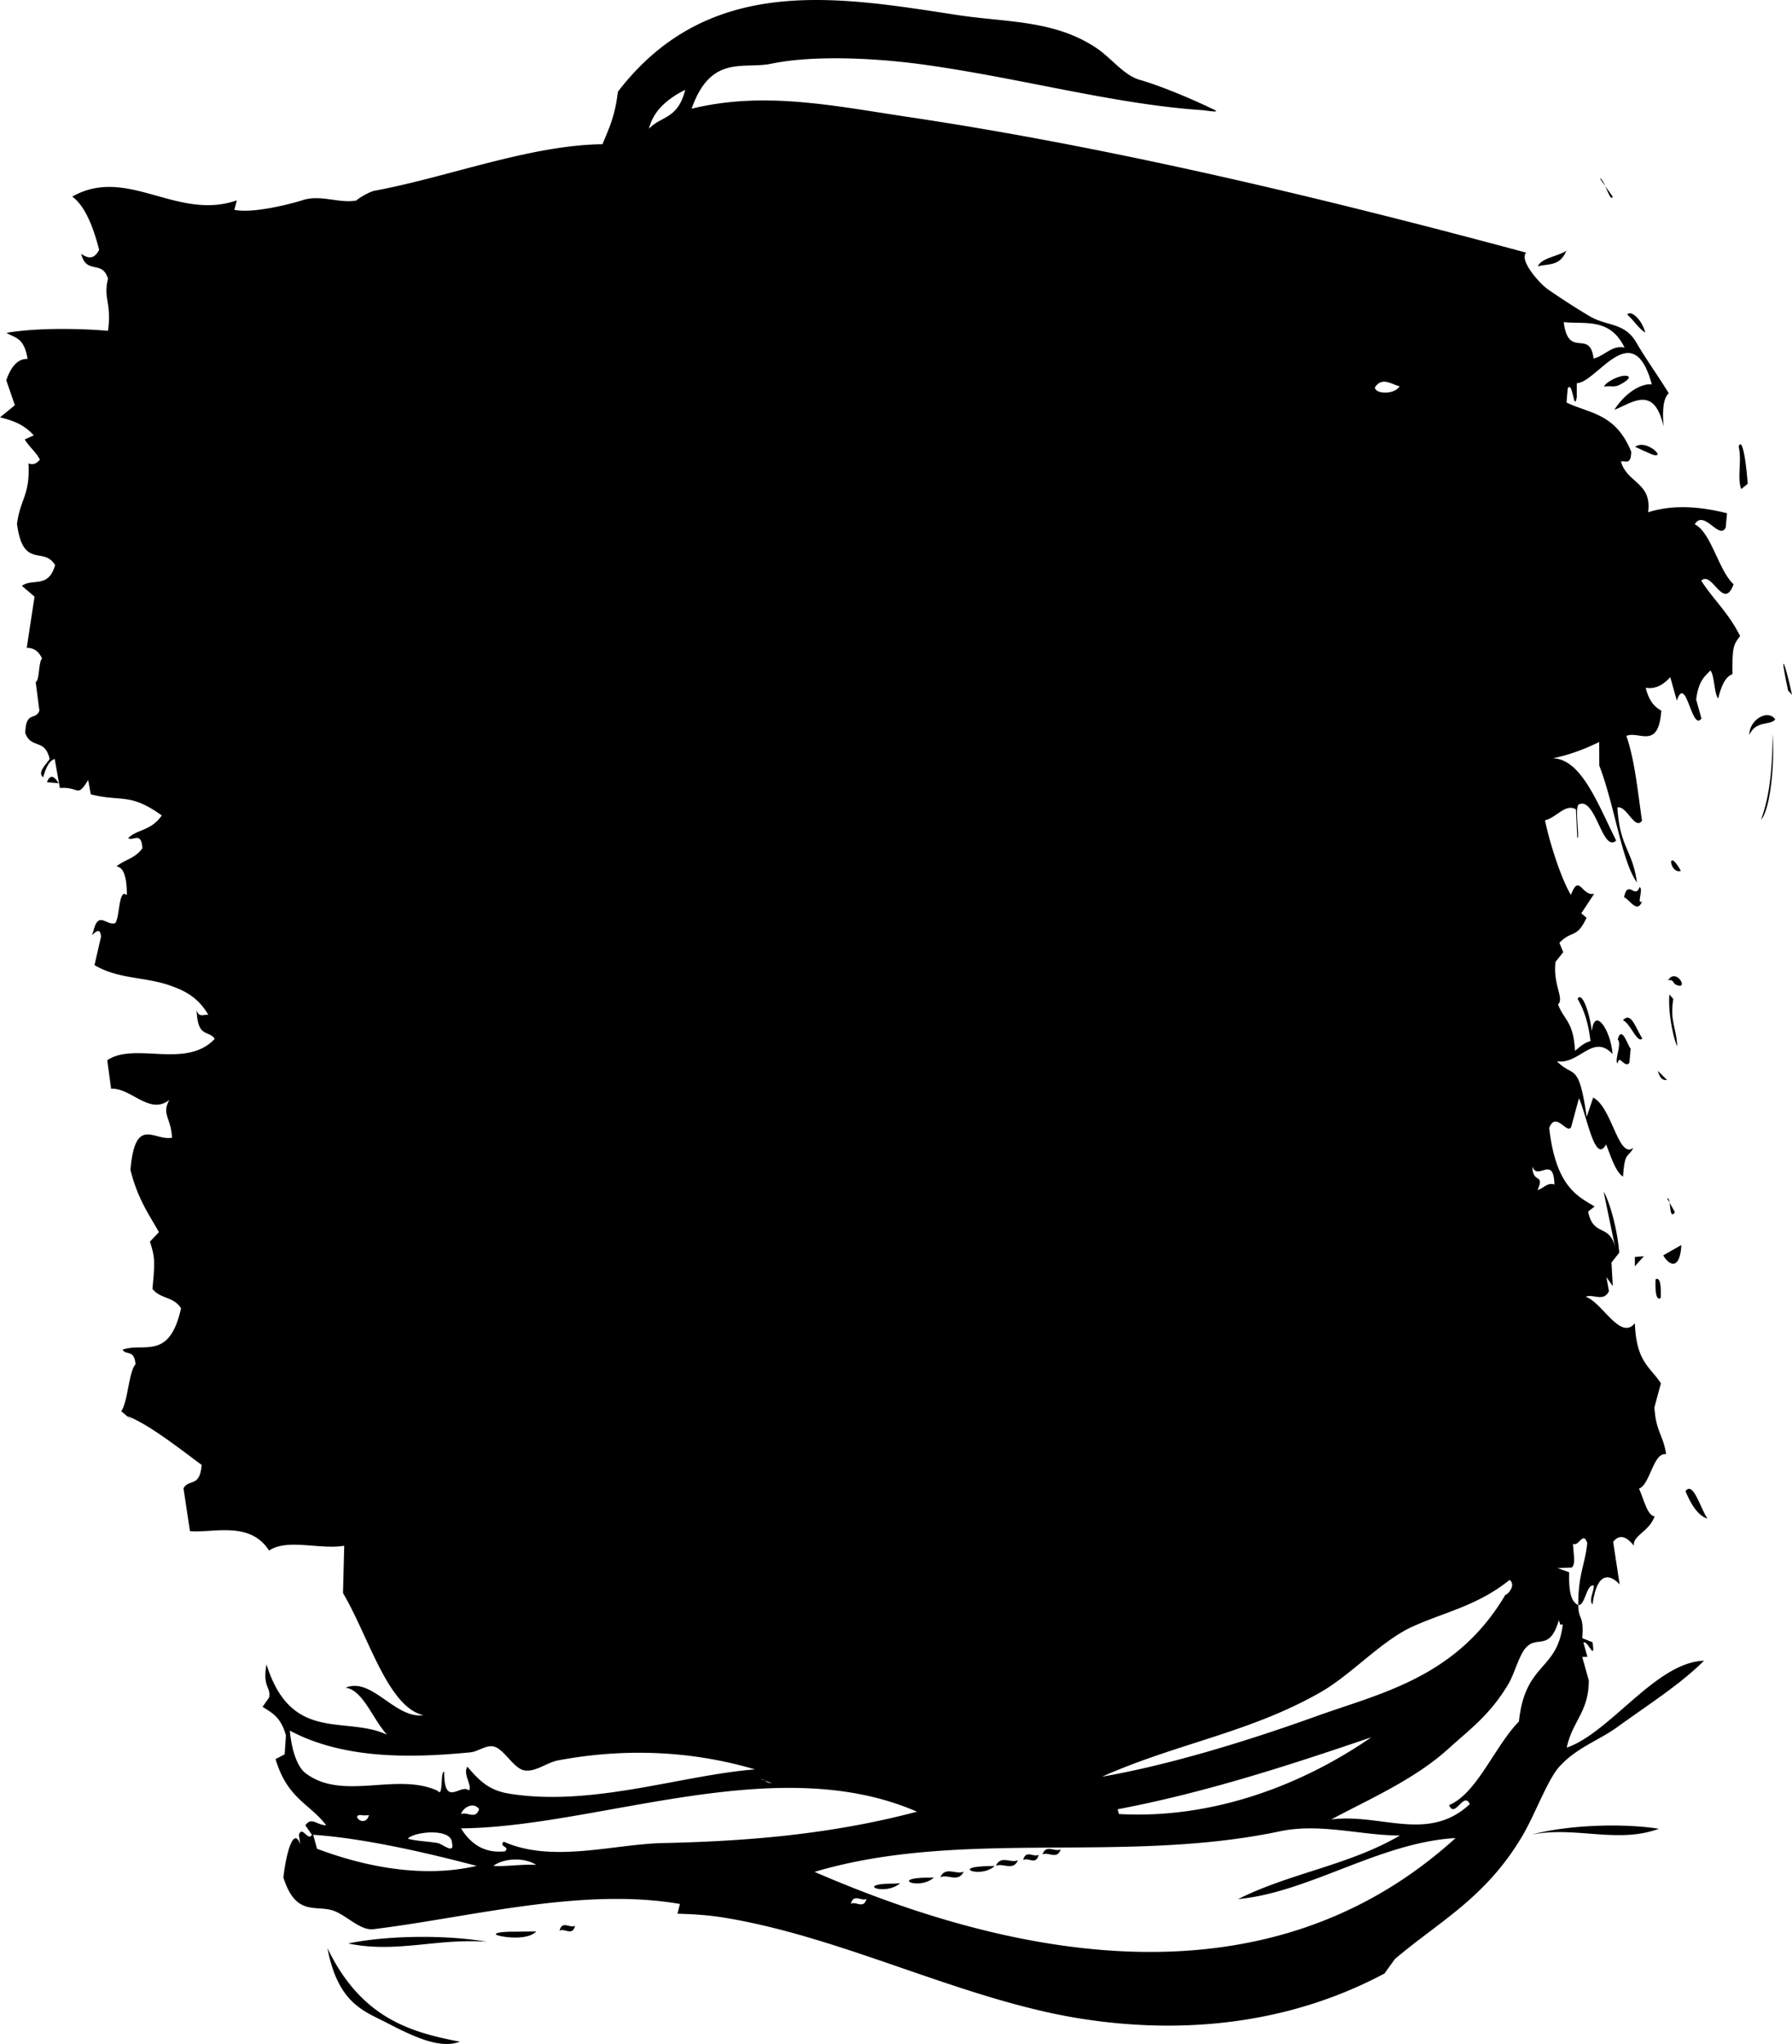 <svg viewBox="0 0 100 114" fill="none" xmlns="http://www.w3.org/2000/svg" preserveAspectRatio="none">
    <path fill-rule="evenodd" clip-rule="evenodd"
        d="M97.022 24.896c.193.8-.096 1.75.144 2.38l.362-.292c-.062-.928-.275-2.67-.506-2.088Zm-75.345 87.97c1.323.679 2.877 1.444 3.984 1.004-2.788-.528-5.51-1.329-7.388-5.214.604 3.154 2.095 3.519 3.404 4.21Zm68.599-53.564c.08-.535.386.306.65-.026l.07-.788c-.184-.216-.497-1.336-.723-.508.255.204-.217 1.249.002 1.322Zm3.521-10.731c-.794-1.418-.643.203 0 0Zm4.474-2.862c.482-.468.781-2.982.646-4.786-.002 2.352-.264 3.776-.646 4.786Zm1.512-7.193.217.236c-.366-1.721-.752-2.73-.217-.236Zm-8.538-13.599.504.237c.313.115.535.285.724.224.204-.054-.657-.848-1.228-.461Zm-.441-7.377c.346.306.645.788 1.007 1.01-.184-.725-.794-1.273-1.007-1.01Zm-.806-6.569-.726-1.024c.276.049.575 1.39.726 1.024ZM2.621 43.628l.648.054c-.318-.522-.515-.407-.648-.054ZM90.657 19.39c-.679-.17-1.136.475-1.731.604-.204-1.675-1.405.054-1.664-2.027 1.227.122 2.585-.252 3.395 1.423Zm-3.915 46.676c-.377-.141-.617.22-.94.306.417-.955-.287-.325-.287-1.314.275.84 1.185-.68 1.227 1.008Zm.28-7.673-.794-.23.794.23Zm-.031 31.971.076.244h.14c-.307 2.604-2.098 2.096-2.446 5.405-1.347 1.375-2.346 4.018-3.897 4.663.315.786.825-.799 1.156-.054-2.326 2.163-4.962.501-7.732.854 2.075-1.112 4.678-2.237 6.571-3.973 1.139-1.036 2.28-1.842 3.318-3.586.3-.508.54-1.403.866-1.885.676-.962 1.393.204 1.948-1.668ZM45.456 104.4c8.17-2.427 17.208-.421 25.945-2.258 2.257-.481 4.512.224 6.72.231-2.88 1.674-6.103 2.081-9.03 3.545 3.965-.372 7.894-3.159 12.135-3.404-10.644 9.668-24.864 6.618-35.77 1.886Zm2.026 1.783c.151-.605.604-.109.87-.285-.148.609-.601.115-.87.285Zm-10.477-3.39c-2.778.06-6.173 1.132-8.894-.075-.306.286.38.264.07.536-.958.102-1.806-.229-2.454-1.281 7.641-.068 17.57-4.36 25.444-.929-4.805 1.268-9.468 1.647-14.166 1.749Zm-9.471 1.268c.628-.449 1.757-.467 2.388-.049-.788-.053-1.833.116-2.388.049Zm-9.842-.95-.214-.78c2.712.183 6.139.949 9.12 1.736-2.948.685-6.172.075-8.906-.956Zm2.896-1.872c-.24.807-1.161-.162-.291.014l.29-.014Zm3.837 1.554c-.55-.096-1.252-.116-1.665-.244.342-.4 2.435-.604 2.46.223.172.699-.536.061-.795.021Zm2.312-1.892c-.195.617-.699.108-1.01.284.093-.359.688-.724 1.01-.284Zm-9.696-2.013c-.333-.252-.739-.984-.867-2.366 3.064 1.634 6.913 1.518 10.057 1.213.495-.04.957-.501 1.443-.285.537.246 1.031 1.2 1.59 1.289.622.108 1.268-.448 1.88-.557 3.613-.678 7.355-.57 10.988.503-4.017.31-8.964 2.053-13.517 1.383-1.09-.143-1.685-.51-2.53-1.533-.287.393.31 1.098.075 1.322-.446-.407-1.382 1.01-1.374-1.037-.228-.04-.03 1.478-.366 1.058-2.29-1.058-5.3.602-7.379-.99ZM38.237 5.012c-.417 1.66-1.352 1.444-2.02 2.169.265-1.152 1.294-1.81 2.02-2.169Zm4.836 94.445c-.391-.034-.3-.177-.65-.245l.65.245Zm33.45-2.563c-3.92 2.705-8.901 4.569-14.083 4.279l-.071-.265c4.829-.915 9.503-2.427 14.154-4.014Zm-2.816-2.522c1.71-.976 3.37-2.854 5.12-3.653 1.808-.815 3.635-1.167 5.417-2.604.446.373-.322.983-.216.794-2.72 4.643-6.95 5.51-10.543 6.8-3.84 1.382-8.236 2.732-11.986 3.381 4.187-1.863 8.253-2.453 12.208-4.718Zm4.392-72.832c-.253.475-1.359.454-1.374.068.397-.623.948-.155 1.374-.068Zm6.983 44.866-.432.029.432-.029ZM1.37 30.05l.637-.204-.637.204Zm95.373 2.535c-.828-.731-1.263-2.92-2.172-3.342.52-.86 1.378.915 1.73.176l.072-.793c-1.552-.393-3.06-.482-4.403-.055.228-1.66-1.157-1.606-1.516-2.826.217-.096.555.264.575-.55-.875-2.155-2.33-2.128-3.613-2.745l.07-.794c.29-.447.332 1.377.505.501v-.785c1.138-.04 3.129-3.81 4.187.068-.626-.068-1.516.508-2.09 1.416.965-.365 2.217-1.43 2.743.929-.093-1.314.086-1.62.288-1.858-.548-.894-1.307-1.959-1.806-2.82-.657-1.138-1.614-.889-2.606-1.471a41.368 41.368 0 0 1-2.31-1.485c-.48-.324-1.644-1.647-1.231-2.06C74.099 11.113 62.114 8.218 50.5 6.497c-4.118-.623-7.92-1.411-11.906-.433 1.079-3.072 2.92-2.178 4.474-2.516 2.113-.44 5.335-.353 8.158.013 5.52.732 10.86 2.252 15.876 2.583.138.007 1.083.176.65-.026-1.18-.572-2.951-1.324-4.183-1.675-.876-.266-1.577-1.228-2.383-1.763-2.35-1.573-4.995-1.424-7.725-1.837-6.662-1.018-13.895-2.346-18.979 4.27-.164 1.404-.528 2.108-.861 2.93-4.074.053-8.646 1.842-12.694 2.59-.38.066-1.127.563-1.007.542-.97.204-2.055-.366-3.103.012-.018.009-2.499.76-3.741.517l.142-.53C9.873 12.34 7.1 9.23 4.032 10.965c.642.469 1.13 1.505 1.5 2.97-.304.577-.636.461-1.003.224.302 1.186 1.168.31 1.498 1.383-.28 1.153.218 1.315 0 2.908-1.493-.129-3.96-.183-5.665.115.441.279.987.23 1.176 1.457-.508-.026-.908.373-1.187 1.188l.479 1.39-.83.677c.666.162 1.33.379 1.882 1.004l-.502.23c.269.44.59.65.85 1.124-.18.206-.381.32-.641.206.095 1.776-.455 1.971-.641 3.374.335 2.57 1.5 1.228 2.126 2.306-.375 1.322-1.256.711-1.853 1.153l.707.603-.437 2.854c.346 0 .65.142.857.603-.2.135-.14 1.248-.357 1.302l.208 1.6c-.224.576-.752-.02-.79 1.248.333.908 1.097.285 1.36 1.443-.108.217-.727.746-.361 1.024.157-.555.362-.95.646-1.017l.286 1.614c1.11-.082.945.588 1.582-.448l.142.8c1.709.441 2.173-.11 3.964 1.18-.604.88-1.414.773-1.873 1.267.266.184.739-.4.79.564-.413.577-.977.624-1.445 1.01.326.053.575.38.58 1.606-.474-.427-.382 1.234-.653 1.559-.493.163-.95-.746-1.225.488-.26.537.397-.55.433.279l-.362 1.573c1.354.813 2.927.644 4.327 1.18.706.25 1.485.642 2.024 1.599-.228-.047-.532.183-.65-.27.049 1.592.666 1.09 1.008 1.606-1.605 1.707-4.454.148-5.997 1.192l.215 1.587c1.13-.054 2.138 1.498 3.252.624-.453.806.095.99.146 2.109-.987.203-2.055-1.275-2.319 1.796.406 1.614 1.023 2.468 1.591 3.47l-.504.53c.282.867.287 1.124.14 2.637.473.584 1.154.4 1.596 1.078-.646 2.955-2.102 1.89-3.262 2.311.22.353.643-.047.723.813-.386.441-.428 2.123-.799 2.618l.657.555-.295-.277c1.212.482 2.82 1.75 4.128 2.719-.107 1.294-.708.745-1.014 1.307l.361 2.386c1.267.117 3.349-.595 4.414 1.085 1.017-.69 2.838-.04 4.194-.27l-.068 2.638c1.447 2.453 2.496 6.352 4.485 6.814-1.594.208-2.872-2.15-4.341-1.534.976.122 1.531 1.79 2.317 2.624-2.301-1.09-5.34.508-6.731-3.925-.233 1.294.266 1.26.144 1.851l-.362.515c.498.325 1.013.548 1.303 1.593l-.07 1.058-.51.264c.667 2.224 1.883 2.461 2.826 3.689-.506.011-.814-.497-1.16.007l.363.527c-.217.387-.544-.541-.725 0l.075.522c-.377-1.016-.79.522-.941 1.858.688 2.169 1.775 1.533 2.752 1.838.739.243 1.518 1.118 2.241 1.05 5.41-.657 11.649-2.36 17.137-1.41l-.14.542c.917.027 1.645.075 2.455.197 6.775 1.065 13.481 4.645 20.17 5.674 5.633.869 11.522.292 16.83-2.535l.58-.806c2.49-2.117 5.1-3.424 7.146-6.923.688-1.179 1.37-3.058 2.017-3.789 1.001-1.113 2.224-1.465 3.322-2.28 1.782-1.28 3.462-2.351 4.765-3.647-2.677.083-5.21 3.995-7.659 4.848.309-1.477 1.237-2 1.23-3.749l-.366-1.308.29-.007-.22-.786c.22-.204.678 1.146.504-.027l-.574-.23c.109-1.296-.213-.991-.222-1.838-.287-.162-.546-.446-.506-1.837l-.65-.23.794-.034c.229-.196.096-.7.07-1.323.316.183.565-.738.795-.04-.137 1.275-.503 1.708-.503 3.464.395.014.453-1.194.867-1.098.012.346-.295.806-.07 1.058.27-1.987 1.053-1.615 1.513-1.118l-.362-2.374c.497-.637 1.008.04 1.159.217-.085-.57.865-.793 1.151-1.64-.417-.056-.596-.97-.87-1.547.622-.21.8-2.045 1.516-1.919-.162-1.084-.57-1.24-.654-2.615l.363-1.336c-.603-.936-1.373-1.173-1.453-3.355-.815.995-1.824-1.174-2.745-1.472.408-.184 1.01.312 1.298-.32l-.142-.779.357.501-.073-1.314.433-.55c-.127-1.552-.642-3.084-.87-3.39l.652 3.14c-.31-1.417-1.22-.583-1.518-2.041l.362-.285c-.905-.555-2.164-1.064-2.534-4.378.362-.977 1.012.406 1.227-.063l.433-1.598c.463 1.056.9 3.708 1.515 2.575.28.719.54 1.546.944 1.797.1-1.438.264-1.005.579-1.607-.841.663-1.185-2.257-2.244-2.8l-.362 1.071c-.459-3.124-.723-2.135-1.664-3.098 1.247.21 2.015-1.579 3.105-.4-.094-1.323-1.003-2.684-1.156-1.269-.114-1.003-.535-2.242-.795-1.816.306.536.581 1.2.723 2.36-.315.08-.594.31-.865.548-.091-1.681-.63-1.715-.945-2.596.355-.34-.291-1.07-.145-2.365l.433-.544-.217-.522c.741-.746.965-.216 1.515-1.396l-.29-.25.719-1.092c-.693.17-.83-1.173-1.299.068-.559-.929-1.202-2.963-1.446-4.163.643-.15 1.14-.956 1.726-.61l.076 1.587c.152.101-.156-1.641.073-1.858.956-.469 1.316 2.711 2.097 2.013-1.034-2.067-1.955-4.57-3.544-4.59.896-.177 1.758-.501 2.596-.908l.005 1.315c.854 2.204 1.251 5.342 2.101 6.516-.248-1.818-.956-1.94-1.09-4.183.511-.13.98 1.307 1.372.738-.23-1.586-.408-3.417-.872-4.725.692-.312 1.791.814 1.95-1.41-.35-.203-.676-.494-.87-1.275.538.088.982-.163 1.37-.596l.366 1.309c.517-1.52.835 1.767 1.374.996l-.295-1.052c.13-1.036.472-1.294.794-1.619.224.217.213 1.328.438 1.56.177-.76.432-1.235.792-1.357-.01-1.593.066-1.633.428-2.129-.65-1.301-1.46-1.992-2.168-3.085.612-.588 1.236 1.73 1.806.197Zm-77.31 75.809c2.693.556 4.917-.299 7.742-.096-2.368-.406-5.656-.345-7.742.096Zm8.683-.38c.477.074 1.42.122 1.807-.292l-1.227.014c-.815-.014-1.512.129-.58.278Zm3.11-.332c.266-.169.718.332.865-.278-.269.17-.721-.327-.866.278Zm19.005-2.651c-.229.026-.52.026-.795.033-1.558.097.042.645.795-.033Zm1.882-.319c-.245.02-.482 0-.795.027-1.434.109.089.644.795-.027Zm.361-.013c.404-.19 1.008.319 1.303-.312-.413.19-1.017-.319-1.303.312Zm3.034-.631c-.244.014-.484 0-.794.034-1.436.102.093.63.794-.034Zm.071-.006c.386-.176.963.311 1.227-.313-.386.191-.96-.305-1.227.313Zm1.518-.319c.268-.184.721.319.866-.299-.267.177-.72-.311-.866.299Zm28.395-1.423c2.412-.482 4.805.528 7.08-.326-2.153-.332-5.218-.189-7.08.326Zm-27.316 1.11c.315-.169.823.319 1.016-.29-.315.182-.815-.313-1.017.29Zm35.882-20.263c.335.807.728 1.383 1.232 1.532-.369-.48-.802-2.136-1.232-1.532Zm-1.671-11.817c-.031.835.067 1.18.286 1.045.036-.821-.062-1.167-.286-1.045Zm-.652-1.289-.504.043v.522l.504-.565Zm2.092-.623-1.012.576c.291.529.926.903 1.012-.576Zm-.36-1.83-.434-.772c.24-.102.078 1.302.435.772Zm-2.531-2.8.29.787-.29-.788Zm.137-3.172-.288-.245.288.245Zm-1.445-1.783.575.237-.575-.237Zm2.886-.13c.108.414.281.543.51.509l-.51-.508Zm-.36-.507-.22-1.31.22 1.31Zm-.508-1.303c-.389-.602-.628-1.525-1.081-1.002.373.094.826 1.348 1.08 1.002Zm1.515-2.446c-.09.894.194 2.385.433 2.894-.05-1.086-.417-1.39-.22-2.645l-.213-.249Zm-.075-.788c.295-.087.269.163.433.238.783.36.004-.99-.433-.238Zm-1.594-5.2c-.244.691-.647-.467-.865.57.288.074.733.956 1.007.217-.334.237.1-.705-.142-.787Zm6.128-8.487c.375-.835 1.14-.503 1.445-.868-.402-.59-1.452.007-1.445.868Zm-6.81-20.02c-.356-.101-1.186.318-1.3.59.367-.054.469.026.72-.041.173-.04.914-.461.58-.549Zm-4.992-6.115c.564-.164 1.225.02 1.587-.867-.48.31-1.4.4-1.587.867Z"
        fill="currentColor" />
</svg>
